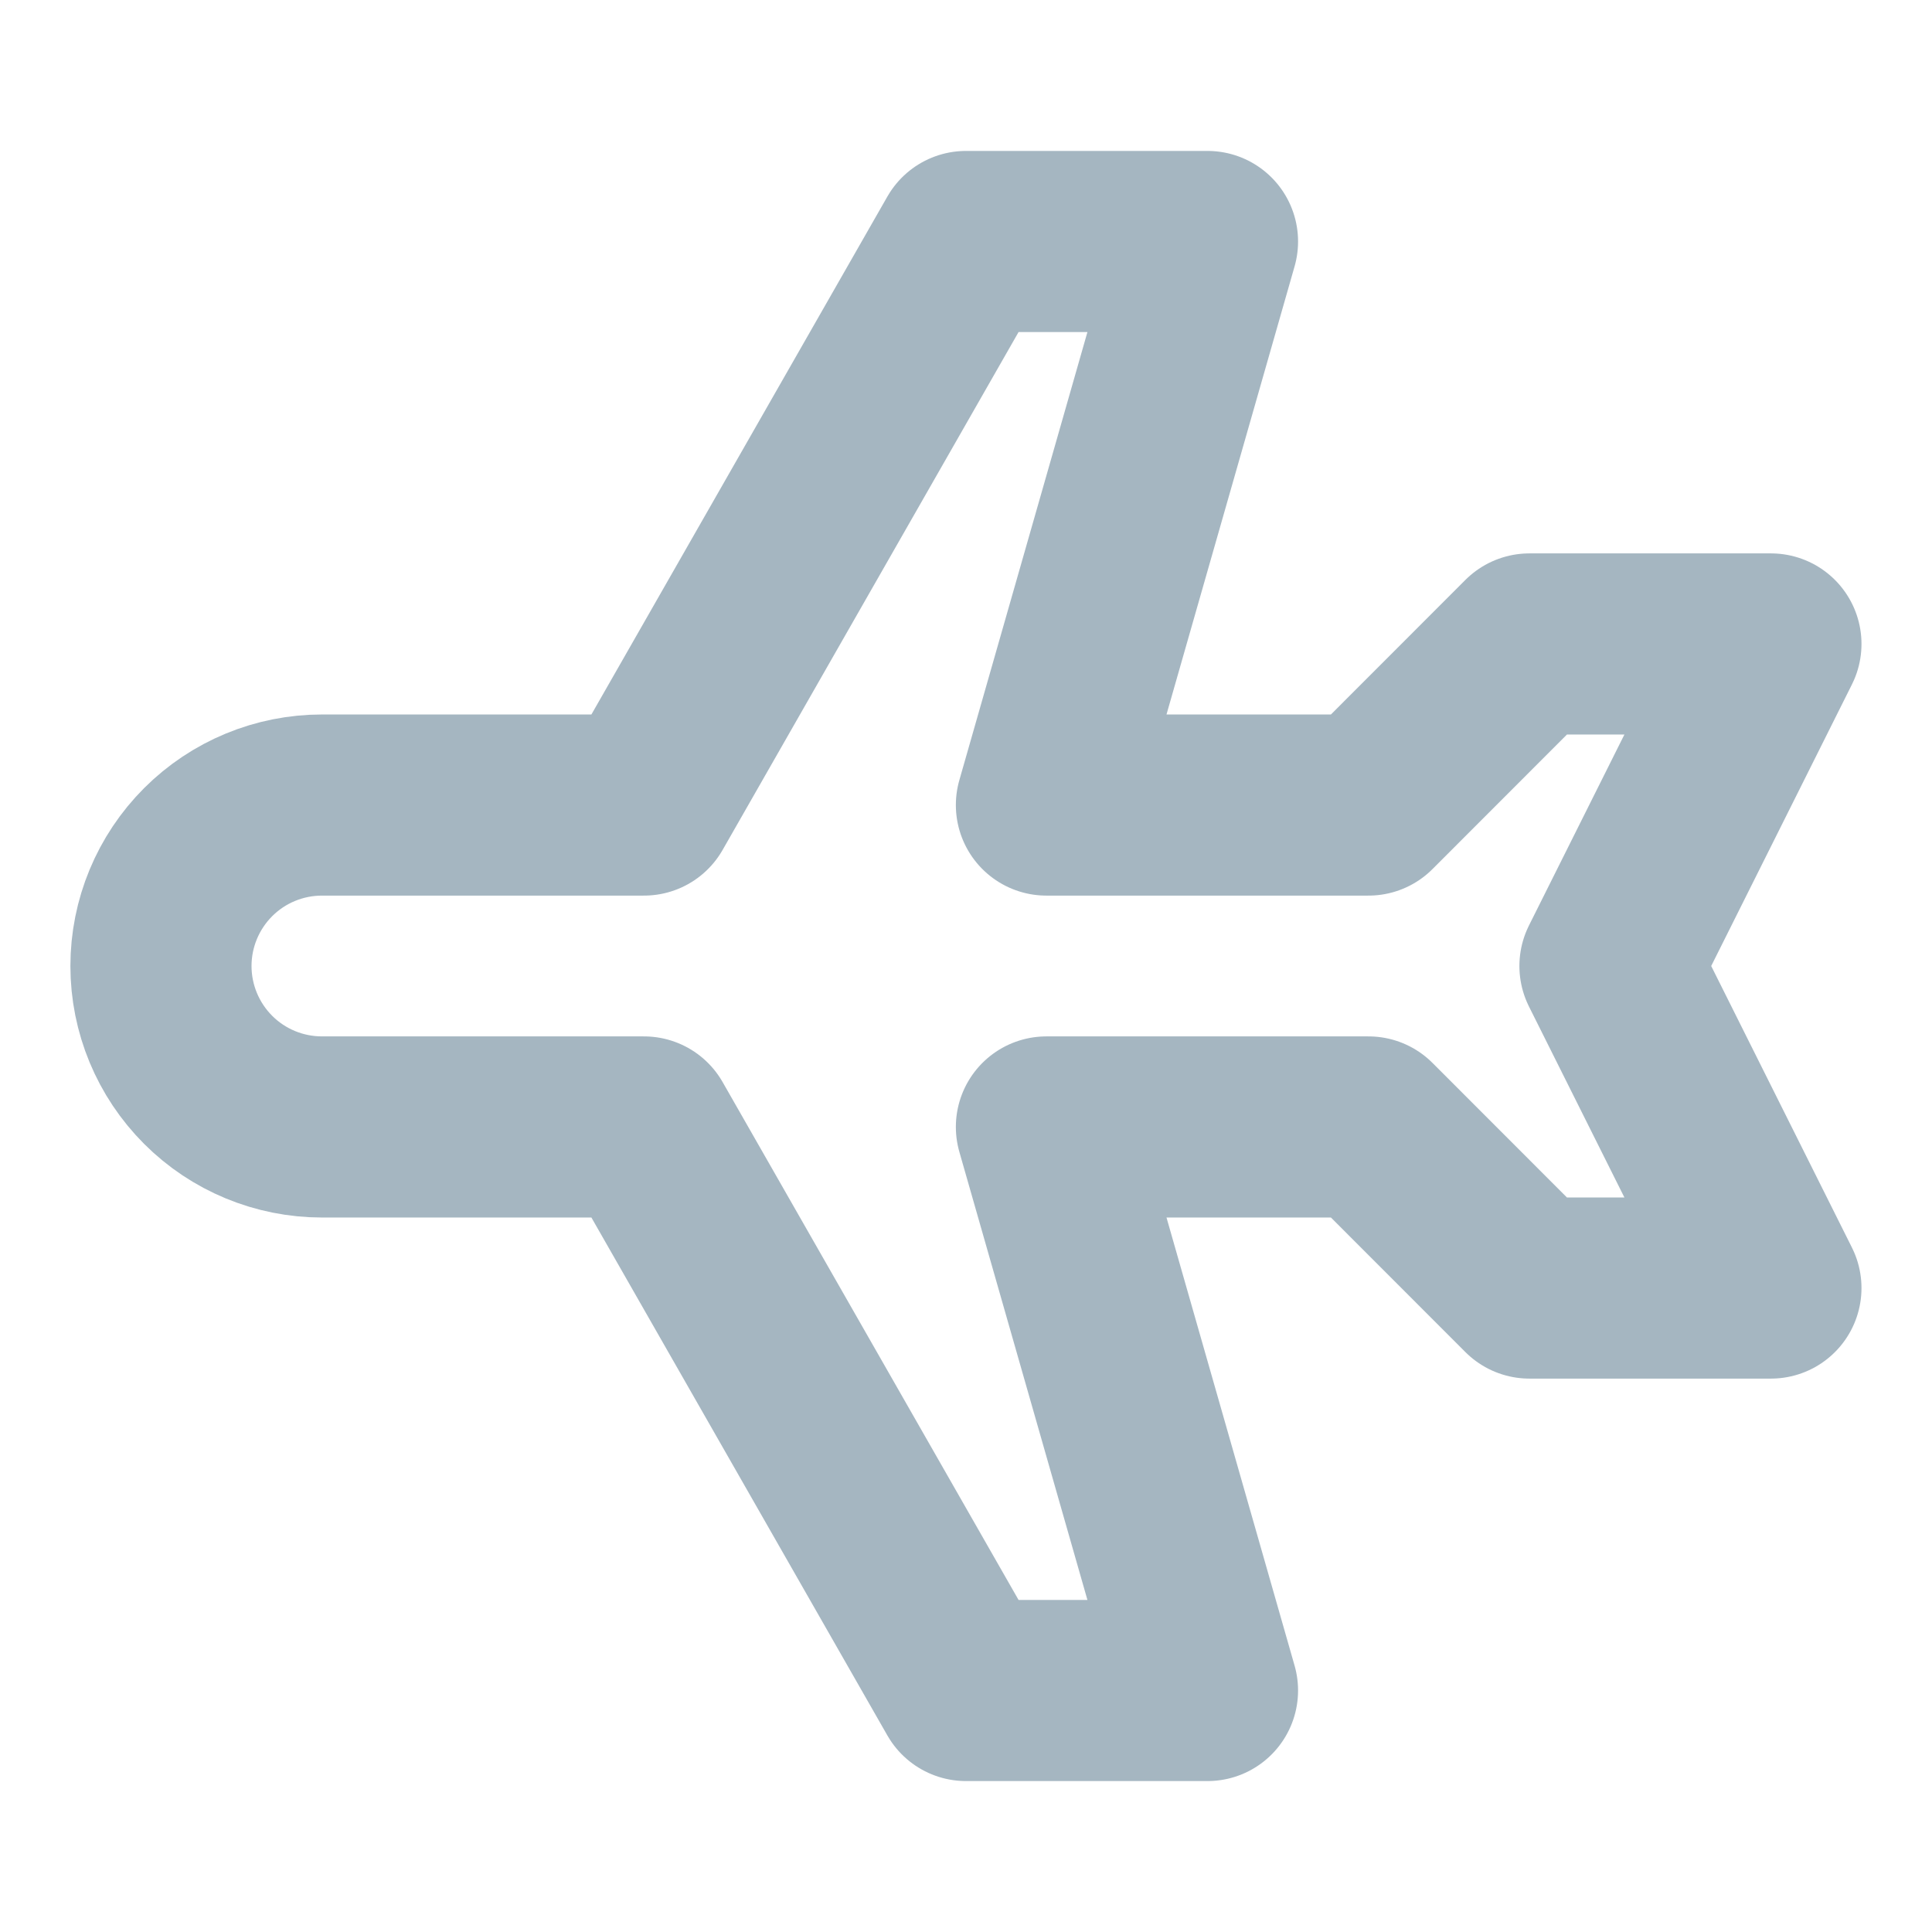 <svg width="16" height="16" viewBox="0 0 16 16" fill="none" xmlns="http://www.w3.org/2000/svg">
<path d="M5.333 9.333H2.667C2.313 9.333 1.974 9.193 1.724 8.943C1.474 8.693 1.333 8.354 1.333 8C1.333 7.646 1.474 7.307 1.724 7.057C1.974 6.807 2.313 6.667 2.667 6.667H5.333L8 2H10L8.666 6.667L11.333 6.667L12.666 5.333H14.666L13.333 8L14.666 10.667H12.666L11.333 9.333L8.666 9.333L10 14H8L5.333 9.333Z" stroke="#A5B6C1" stroke-width="1.5" stroke-linecap="round" stroke-linejoin="round"/>
</svg>

